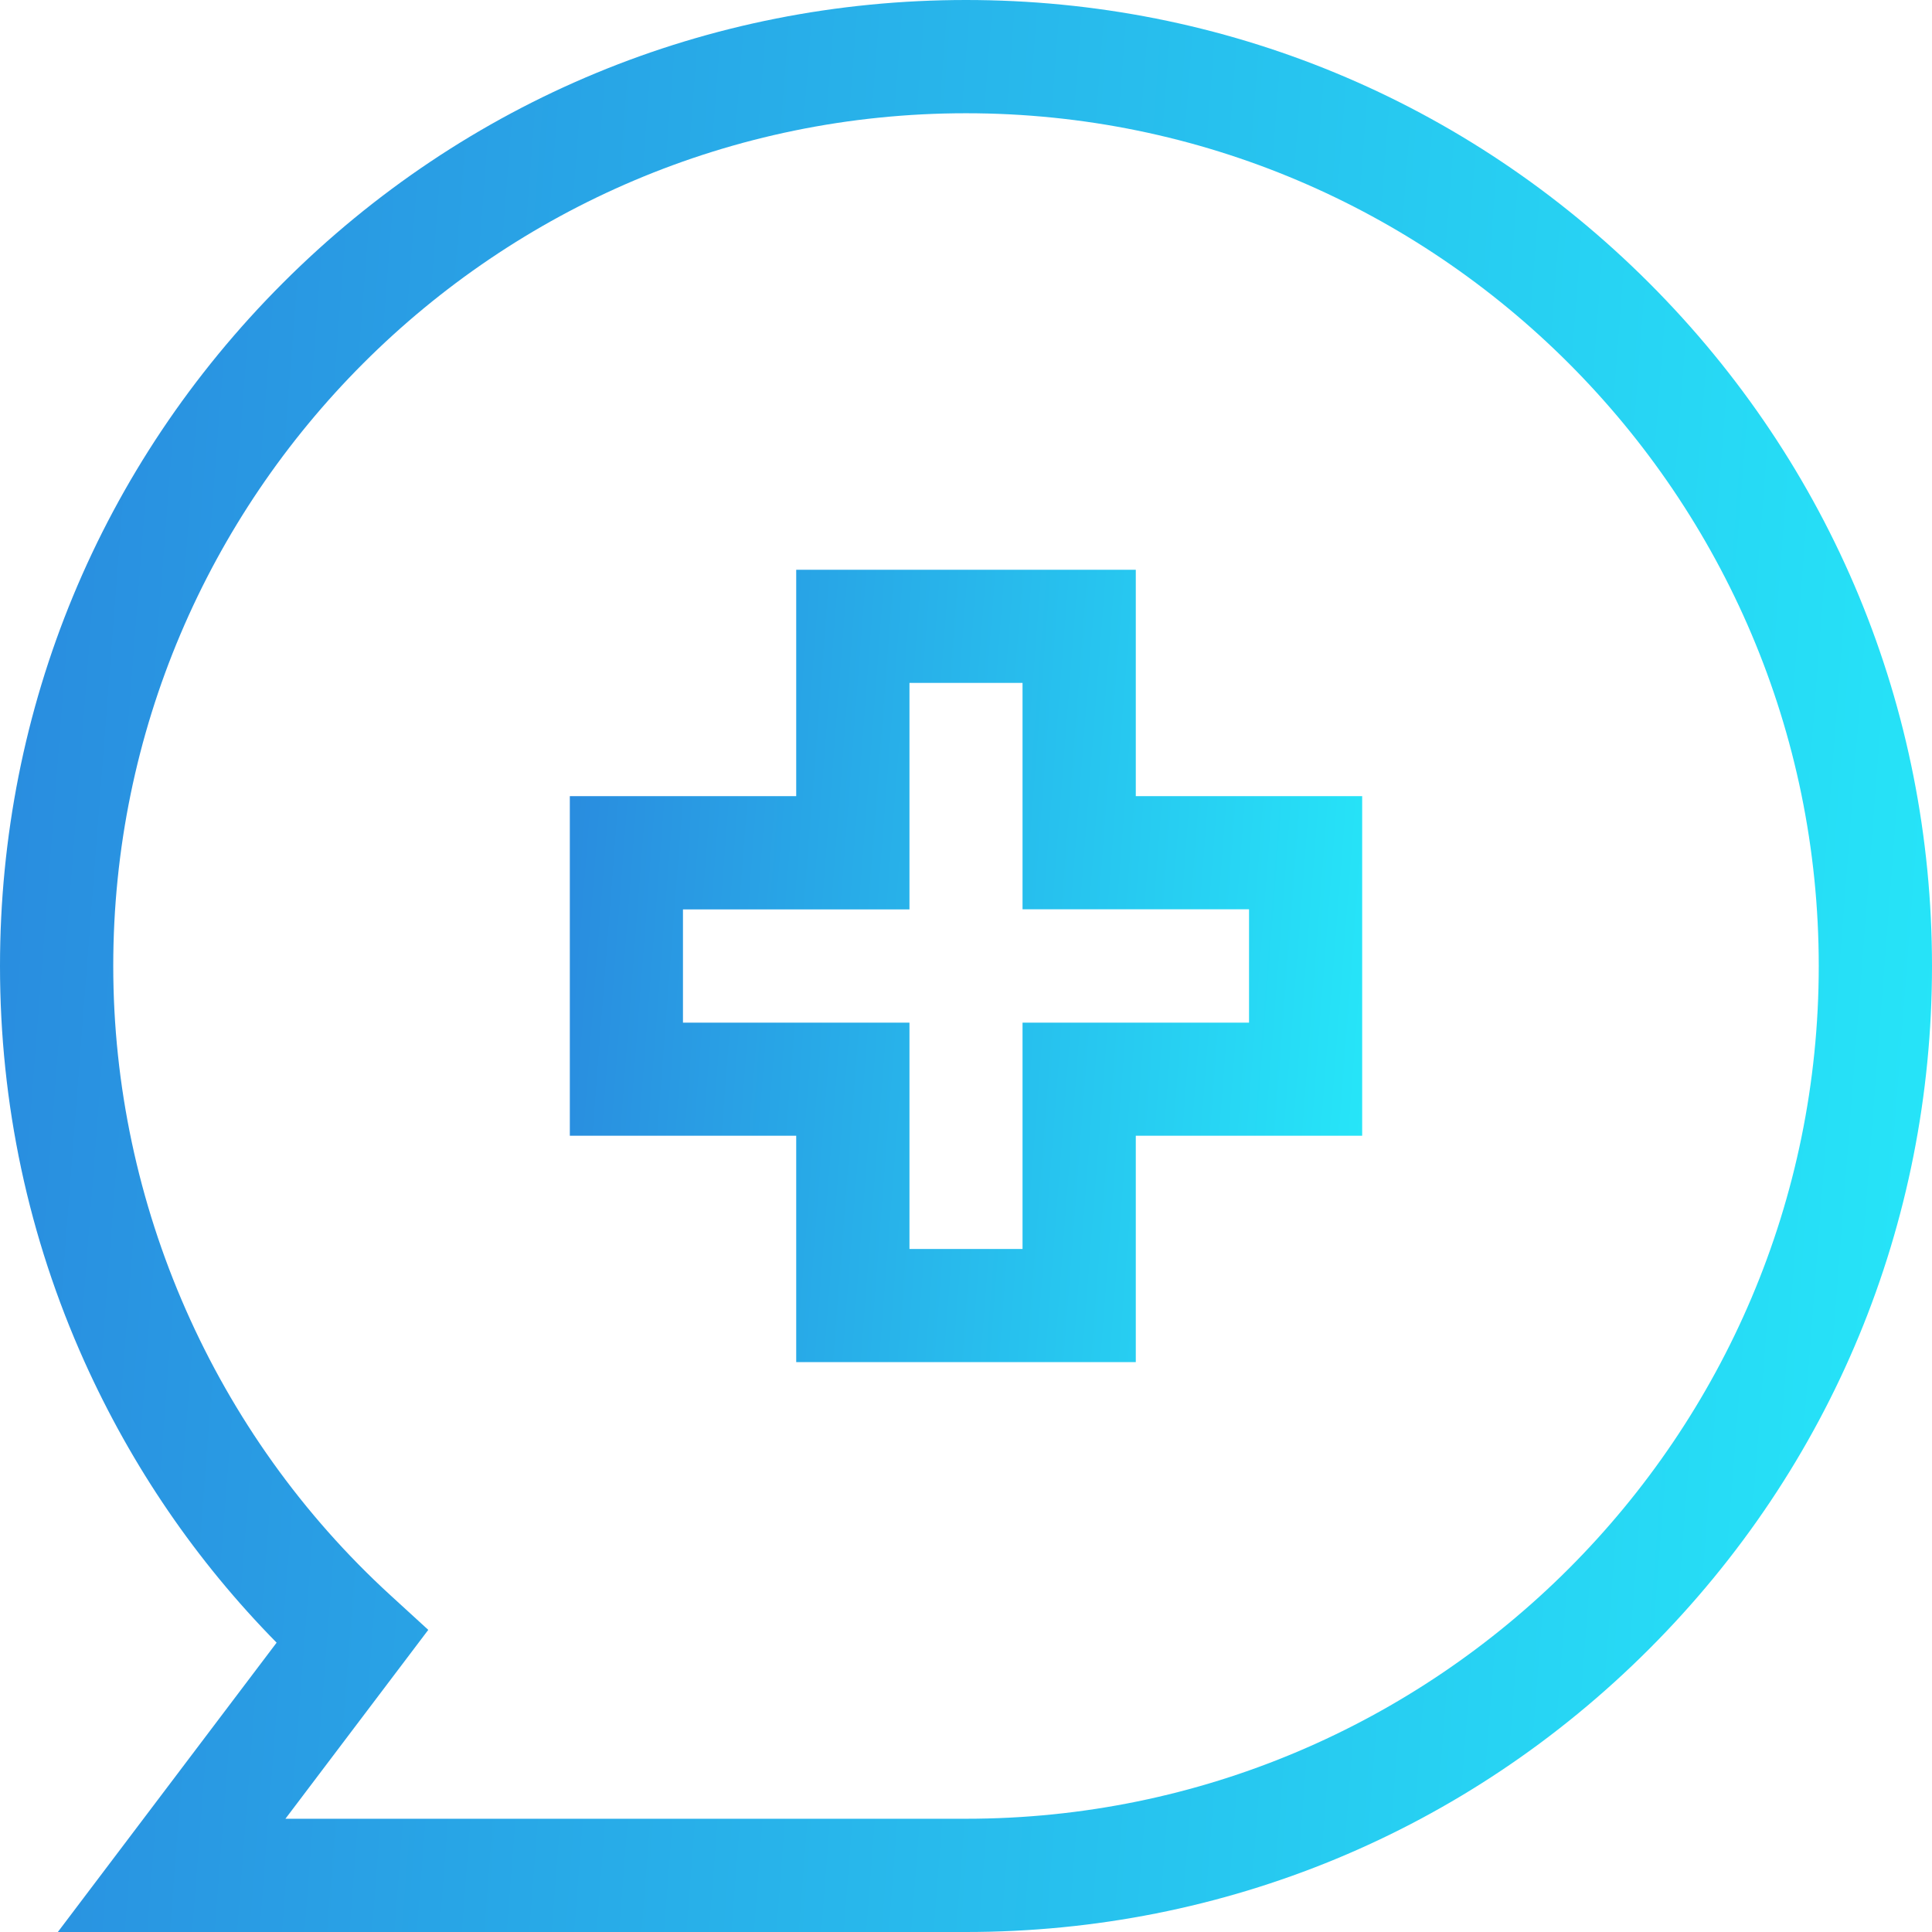 <svg width="34" height="34" viewBox="0 0 34 34" fill="none" xmlns="http://www.w3.org/2000/svg">
<path opacity="0.85" d="M19.988 10.027H14.012V14.011H10.028V19.987H14.012V23.971H19.988V19.987H23.972V14.011H19.988V10.027ZM21.981 16.004V17.997H17.995V21.98H16.005V17.997H12.019V16.004H16.005V12.018H17.995V16.002H21.981V16.004Z" fill="url(#paint0_linear)"/>
<path opacity="0.85" d="M29.021 4.979C25.81 1.768 21.541 0 17 0C12.459 0 8.19 1.768 4.979 4.979C1.768 8.19 0 12.459 0 17C0 19.427 0.501 21.771 1.488 23.966C2.32 25.812 3.453 27.47 4.868 28.908L1.018 34H17C21.541 34 25.81 32.232 29.021 29.021C32.232 25.81 34 21.541 34 17C34 12.459 32.232 8.19 29.021 4.979ZM17 32.007H5.023L7.537 28.683L6.868 28.071C3.77 25.234 1.993 21.197 1.993 17C1.993 8.725 8.725 1.993 17 1.993C25.275 1.993 32.007 8.725 32.007 17C32.007 25.275 25.275 32.007 17 32.007Z" fill="url(#paint1_linear)"/>
<defs>
<linearGradient id="paint0_linear" x1="10.028" y1="10.027" x2="24.959" y2="11.179" gradientUnits="userSpaceOnUse">
<stop stop-color="#0476D9"/>
<stop offset="1" stop-color="#00E3F8"/>
</linearGradient>
<linearGradient id="paint1_linear" x1="0" y1="0" x2="36.407" y2="2.809" gradientUnits="userSpaceOnUse">
<stop stop-color="#0476D9"/>
<stop offset="1" stop-color="#00E3F8"/>
</linearGradient>
</defs>
</svg>
